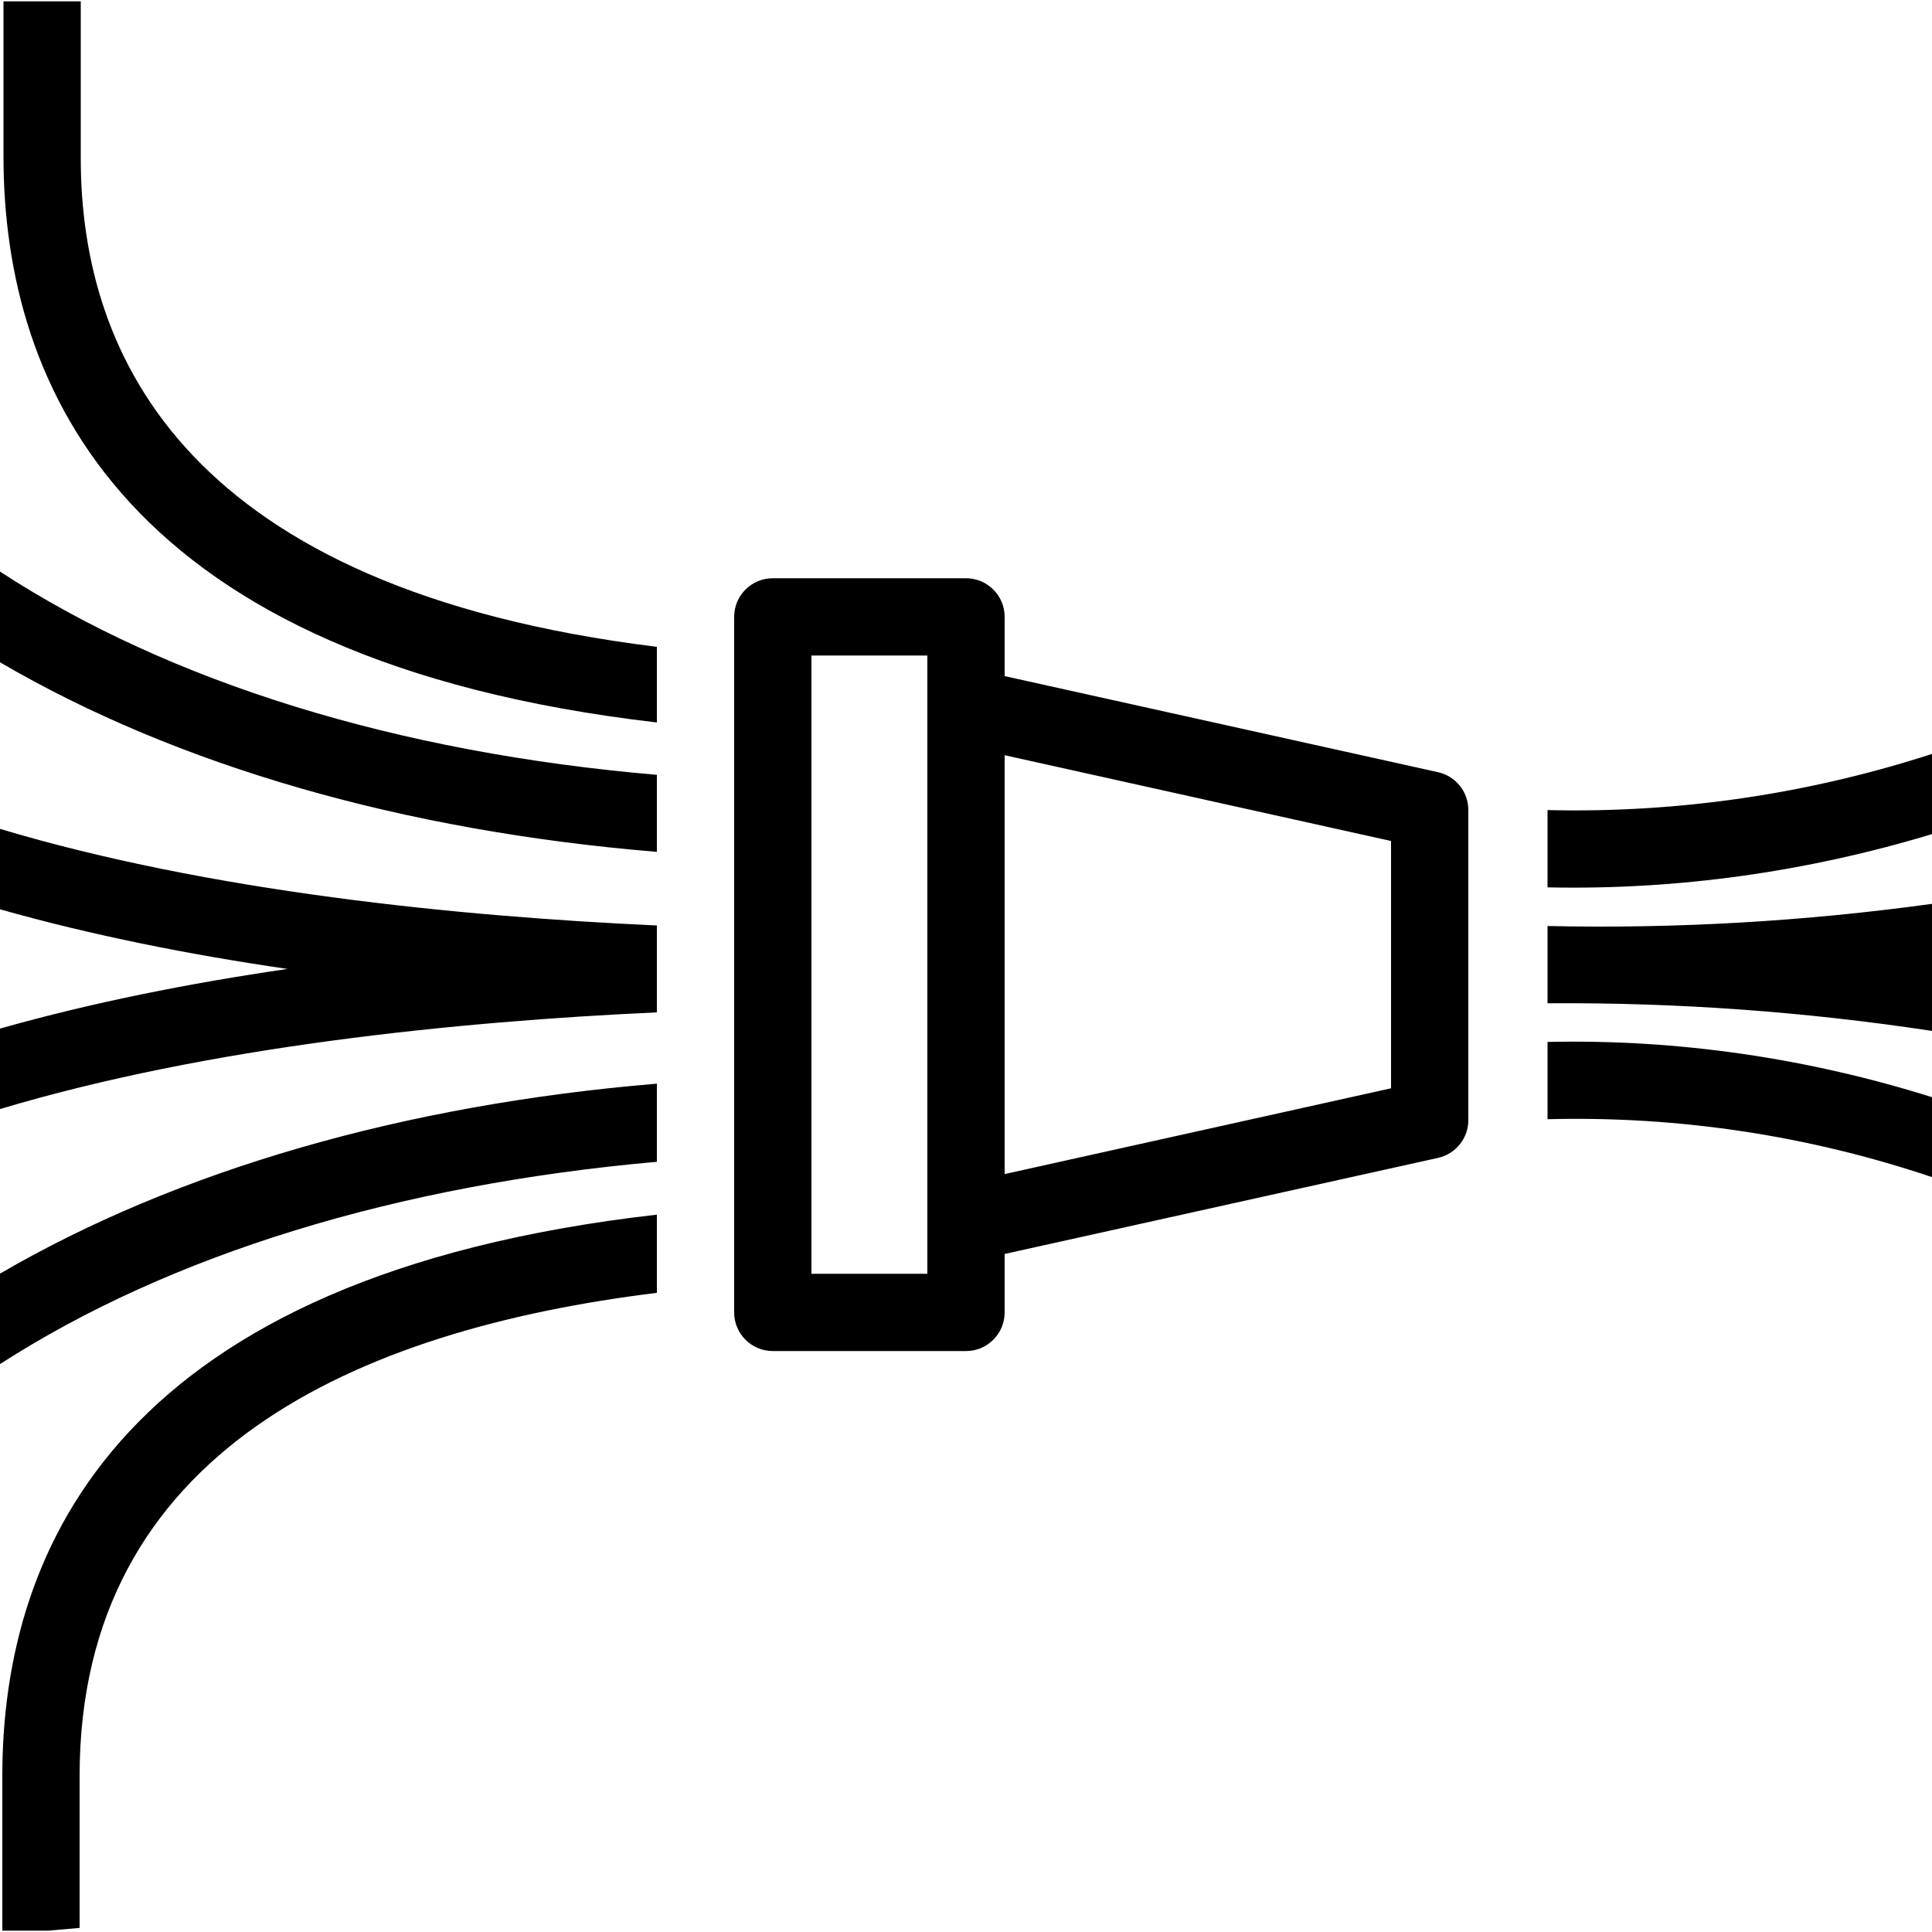 <?xml version="1.0" encoding="utf-8"?>
<!-- Generator: Adobe Illustrator 23.0.1, SVG Export Plug-In . SVG Version: 6.00 Build 0)  -->
<svg version="1.1" id="Layer_1" xmlns="http://www.w3.org/2000/svg" xmlns:xlink="http://www.w3.org/1999/xlink" x="0px" y="0px"
	 viewBox="0 0 40 40" style="enable-background:new 0 0 40 40;" xml:space="preserve">
<path d="M29.776,15.988l-8.976-1.99v-1.226c0-0.442-0.358-0.8-0.8-0.8h-4c-0.442,0-0.8,0.358-0.8,0.8v14.4
	c0,0.442,0.358,0.8,0.8,0.8h4c0.442,0,0.8-0.358,0.8-0.8v-1.21l8.976-1.99c0.372-0.084,0.633-0.419,0.624-0.8v-6.4
	C30.402,16.397,30.142,16.071,29.776,15.988z M19.2,26.372h-2.4v-12.8h2.4V26.372z M28.8,22.532l-8,1.776v-8.672l8,1.776V22.532z
	 M32.04,19.172v1.6c2.667-0.02,5.328,0.173,7.96,0.572v-2.631C37.365,19.076,34.704,19.231,32.04,19.172z M32.04,16.772v1.6
	c2.707,0.058,5.391-0.326,7.96-1.103v-1.66C37.442,16.438,34.751,16.836,32.04,16.772z M32.04,23.172
	c2.716-0.07,5.409,0.34,7.96,1.199v-1.655c-2.563-0.805-5.249-1.204-7.96-1.144V23.172z M0.048,36.772v3.2h0.941l0.659-0.056v-3.144
	c0-6.719,5.739-9.242,11.952-10.005v-1.619C2.538,26.408,0.048,31.992,0.048,36.772z M0,28.242c3.533-2.276,8.229-3.713,13.6-4.188
	v-1.618C8.338,22.875,3.667,24.234,0,26.369V28.242z M0,18.826c1.9,0.538,3.928,0.94,5.953,1.235
	C3.927,20.355,1.899,20.758,0,21.296v1.666c4.323-1.295,9.465-1.813,13.6-2.002v-1.799c-4.131-0.188-9.275-0.705-13.6-2V18.826z
	 M1.672,3.276c0-0.184,0-3.248,0-3.248h-1.6c0,0,0,3.024,0,3.2c0,4.811,2.498,10.45,13.528,11.73v-1.566
	C3.888,12.195,1.672,7.4,1.672,3.276z M0,13.712c3.665,2.142,8.341,3.491,13.6,3.925v-1.595C8.223,15.583,3.528,14.134,0,11.834
	V13.712z"/>
</svg>
